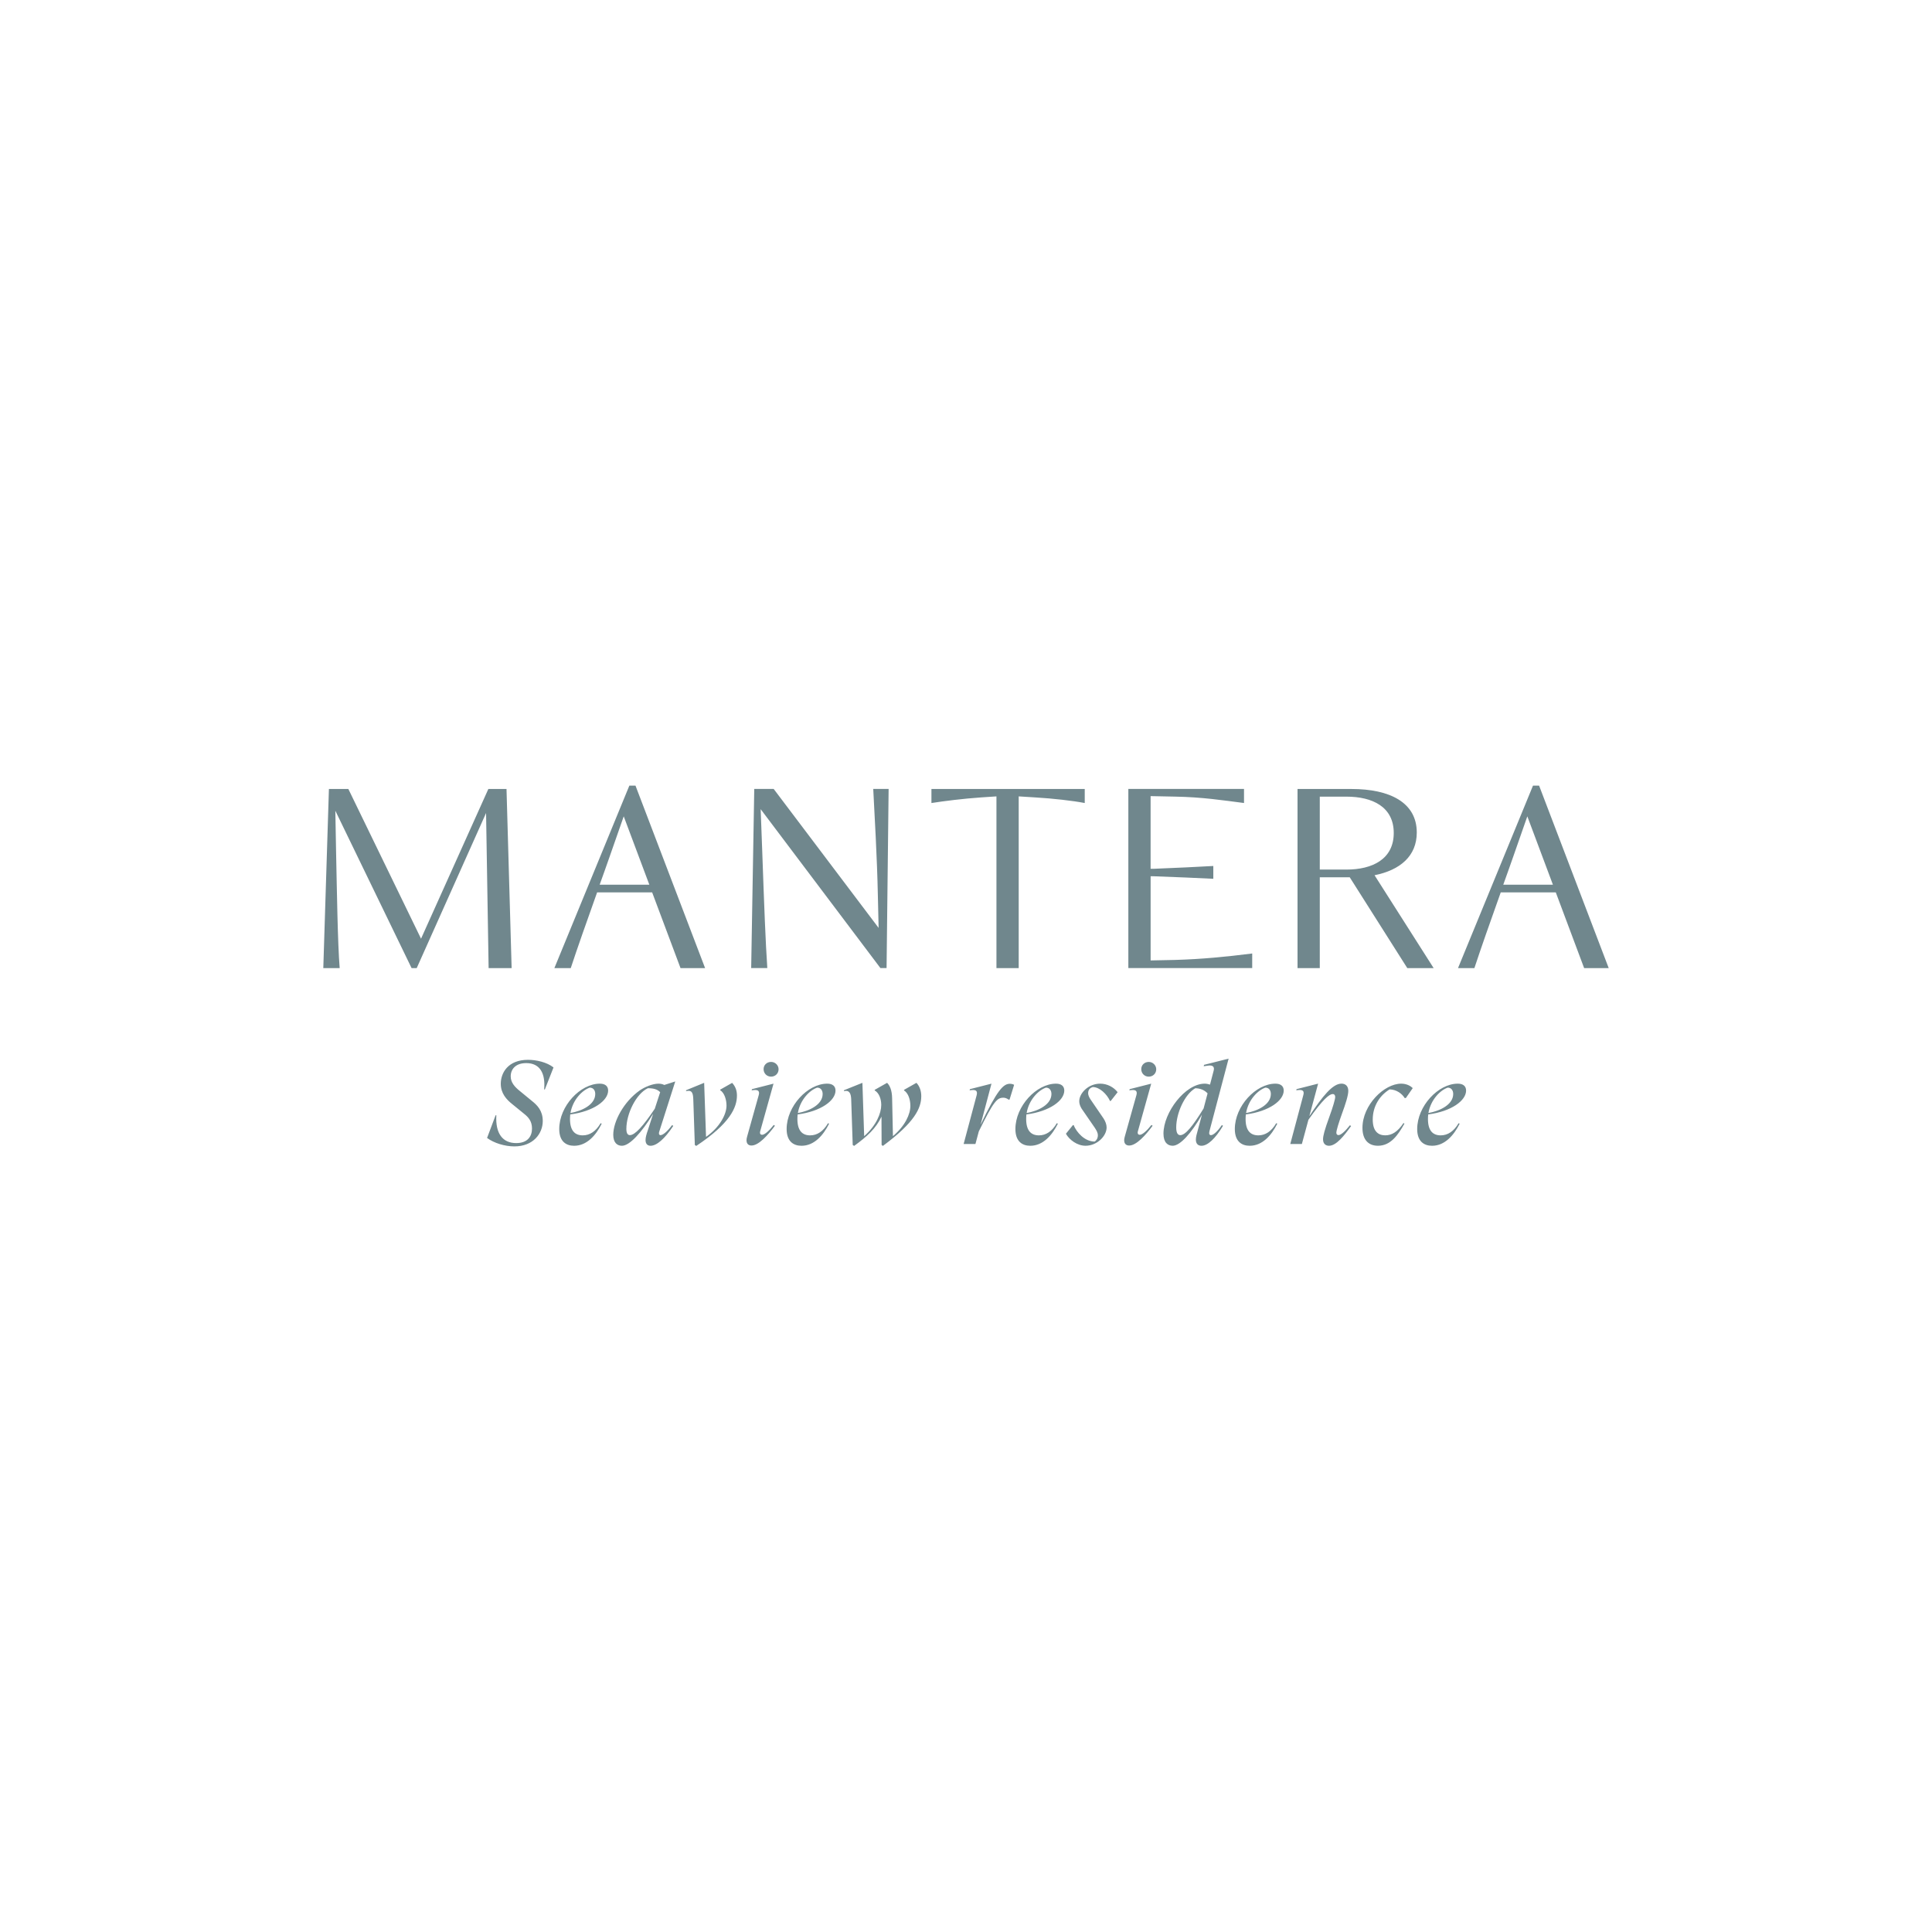 <svg version="1.1" id="Layer_1" xmlns="http://www.w3.org/2000/svg" xmlns:xlink="http://www.w3.org/1999/xlink" x="0" y="0" viewBox="0 0 1000 1000" xml:space="preserve"><defs><path id="SVGID_1_" d="M167.33 406.64h665.34v186.71H167.33z"/></defs><clipPath id="SVGID_2_"><use xlink:href="#SVGID_1_" overflow="visible"/></clipPath><path d="M778.09 457.91c1.59-4.5 3.31-9.14 4.9-13.78l7.55-21.59 13.24 35.37h-25.69zm41.86 43.19h12.72l-36.03-94.45h-3.17l-38.81 94.45h8.48c3.31-10.06 8.21-23.98 13.64-39.21h28.49l14.68 39.21zm-136.83-51.01v-37.75h13.77c13.52 0 24.51 5.3 24.51 18.81 0 13.51-10.99 18.94-24.51 18.94h-13.77zm45.3 51.01h13.64l-30.6-48.08c13.25-2.65 21.86-9.93 21.86-22.12 0-15.5-13.91-22.52-33.78-22.52H671.6v92.72h11.52v-47.02h15.5l29.8 47.02zm-120.14-4.24l-12.72.26v-43.58h1.19c13.38.53 21.6.8 31.26 1.32v-6.63c-9.66.53-17.62.93-31 1.46h-1.46v-37.62l12.72.26c14.04.26 24.25 1.85 35.63 3.31v-7.28h-59.87v92.72h64.11v-7.55c-13.77 1.73-26.09 2.93-39.86 3.33m-126.17-88.49v7.28c6.76-1.06 16.29-2.25 25.7-2.91l7.95-.53v88.88h11.52v-88.88l8.48.53c9.14.53 19.61 1.72 25.7 2.91v-7.28h-79.35zm-30.12 0c.66 13.11 1.99 35.37 2.39 55.1l.39 16.82-54.31-71.93H390.4l-1.59 92.72h8.35c-.93-13.78-1.59-31.39-2.65-61.07l-.79-21.19 61.99 82.26h3.18l1.06-92.72h-7.96zm-141.6 49.54c1.59-4.5 3.31-9.14 4.9-13.78l7.55-21.59 13.25 35.37h-25.7zm41.85 43.19h12.72l-36.03-94.45h-3.18l-38.81 94.45h8.48c3.31-10.06 8.21-23.98 13.65-39.21h28.48l14.69 39.21zm-87.42 0l-2.65-92.72h-9.4l-34.84 77.49-37.62-77.49h-10.06l-2.91 92.72h8.48c-1.06-12.85-1.45-41.2-1.86-60.01l-.39-21.46 39.47 81.46h2.65l35.9-80.27 1.32 80.27h11.91zm474.41 75.73c-.06.78-.12 1.57-.12 2.36 0 6.12 2.6 8.47 6.6 8.47 3.63 0 6.78-2.06 9.26-6.29l.55.24c-2.97 5.99-7.69 11.44-14.29 11.44-4.18 0-7.69-2.3-7.69-8.66 0-11.86 10.89-23.49 21.01-23.49 2.66 0 4.3 1.21 4.3 3.58 0 5.15-7.51 10.77-19.62 12.35m.12-.73c5.87-1.03 12.83-4.3 12.83-9.87 0-1.75-.91-3.27-2.85-3.27-3.74 1.28-8.77 6.12-9.98 13.14m-34.14 7.69c0-11.87 11.26-22.89 20.04-22.89 2.97 0 5.03 1.33 5.99 2.3l-3.57 5.14h-.61c-1.39-2.24-4.18-4.41-7.81-4.47-5.02 3.08-8.72 8.59-8.72 15.61 0 5.94 2.72 8.17 6.47 8.17 3.45 0 6.48-1.88 9.45-6.36l.48.31c-3.39 6.05-7.2 11.44-13.68 11.44-5.02.01-8.04-3.2-8.04-9.25m-5.88-.97c-3.63 5.09-7.69 10.23-11.44 10.23-1.51 0-3.08-.84-3.08-3.33 0-1.82.72-4.67 3.38-11.99 1.64-4.48 2.91-8.72 2.91-9.93 0-.91-.43-1.52-1.33-1.52-1.58 0-4.9 2.43-12.53 13.32l-3.39 12.53h-6l6.72-25.19c.61-2.05-.06-3.02-2.6-2.72l-1.03.12.18-.61 11.14-2.84-4.54 16.83c6.84-10.35 12.05-16.83 16.65-16.83 1.88 0 3.51 1.09 3.51 3.75 0 2.3-1.39 6.72-3.27 11.81-1.51 4.18-2.91 8.53-2.91 9.87 0 .73.42 1.21 1.09 1.21 1.27 0 3.39-1.88 5.93-5.09l.61.38zm-54.49-5.99c-.06.78-.12 1.57-.12 2.36 0 6.12 2.6 8.47 6.6 8.47 3.63 0 6.78-2.06 9.26-6.29l.55.24c-2.97 5.99-7.69 11.44-14.29 11.44-4.18 0-7.69-2.3-7.69-8.66 0-11.86 10.89-23.49 21.01-23.49 2.66 0 4.3 1.21 4.3 3.58 0 5.15-7.51 10.77-19.62 12.35m.13-.73c5.87-1.03 12.83-4.3 12.83-9.87 0-1.75-.91-3.27-2.84-3.27-3.76 1.28-8.78 6.12-9.99 13.14m-12.54 6.24l.61.36c-4 6.72-7.99 10.35-11.14 10.35-1.82 0-2.91-1.09-2.91-3.21 0-1.33.48-3.02.91-4.54l2.24-8.36c-5.38 9.51-11.26 16.1-15.14 16.1-2.54 0-4.78-1.64-4.78-6.29 0-10.9 11.2-25.85 21.37-25.85.9 0 1.81.19 2.72.49l1.87-7.14c.61-2.12-.48-3.09-3.08-2.66l-2.05.3.18-.73 12.71-3.21-9.93 37.6c-.36 1.39.06 2 .79 2 1.15 0 3.21-1.64 5.63-5.21m-9.44-8.6l2.06-7.81c-1.58-1.7-3.69-2.6-6.36-2.66-5.57 3.21-9.87 13.01-9.87 20.28 0 3.21 1.03 4 2.12 4 2.61 0 6.42-4.61 12.05-13.81m-41.11 16.41c0-.54.12-1.21.36-2l5.94-21.19c.6-2.05-.06-3.02-2.6-2.73l-1.03.12.18-.61 11.14-2.84-6.84 24.46c-.42 1.39.06 2 .97 2 1.27 0 3.63-2.06 6-5.09l.6.42c-3.57 4.84-8.41 10.23-12.11 10.23-1.34.01-2.61-.65-2.61-2.77m8.84-36.75c0-2.12 1.64-3.75 3.87-3.75 2.18 0 3.88 1.76 3.88 3.81 0 2.12-1.64 3.81-3.88 3.81-2.23 0-3.87-1.75-3.87-3.87m-38.99 33.42l3.63-4.48h.36c1.51 3.75 5.69 8.53 10.9 8.53.79-.48 1.64-1.63 1.64-3.21 0-1.51-.79-2.66-1.64-4l-6.42-9.32c-.42-.55-1.57-2.36-1.57-4.36 0-4.06 4.6-9.08 10.84-9.08 3.57 0 6.96 1.75 9.02 4.42l-3.58 4.54h-.36c-1.63-3.57-5.39-7.2-8.9-7.2-1.57.42-2.42 1.51-2.42 3.14 0 1.34.78 2.6 1.45 3.58l6.54 9.56c.9 1.4 1.57 3.09 1.57 4.6 0 4.54-5.03 9.5-10.9 9.5-4.35.01-8.47-3.14-10.16-6.22m-20.46-9.99c-.06.78-.12 1.57-.12 2.36 0 6.12 2.6 8.47 6.6 8.47 3.64 0 6.78-2.06 9.26-6.29l.55.24c-2.97 5.99-7.69 11.44-14.29 11.44-4.18 0-7.69-2.3-7.69-8.66 0-11.86 10.9-23.49 21.01-23.49 2.66 0 4.29 1.21 4.29 3.58 0 5.15-7.51 10.77-19.61 12.35m.12-.73c5.88-1.03 12.84-4.3 12.84-9.87 0-1.75-.91-3.27-2.84-3.27-3.77 1.28-8.79 6.12-10 13.14m-6.48-14.59l-2.36 7.63H522c-.85-.67-1.82-.97-2.66-.97-3.21 0-5.02 1.76-12.71 17.43l-1.75 6.54h-6.11l6.72-25.18c.54-2.05-.06-3.02-2.6-2.73l-1.03.12.18-.61 11.14-2.84-5.63 21.25c8.72-18.16 11.8-21.19 15.19-21.19.65.01 1.62.19 2.17.55m-48.07 5.87c0 6.18-3.39 13.56-19.86 25.74l-.67-.49-.06-14.65c-2.84 6.05-7.38 10.23-14.17 15.14l-.72-.49-.79-23.73c-.12-2.66-.78-4.84-3.75-4.12l.06-.49 9.5-3.82.91 27.61c6.3-5.57 8.84-11.86 8.84-16.17 0-3.09-1.15-6.23-3.39-7.5v-.31l6.42-3.63c1.33 1.33 2.54 3.63 2.6 8.11l.42 19.5c6.36-5.39 9.02-11.38 9.02-15.68 0-3.27-1.09-6.6-3.27-7.99v-.31l6.42-3.63c1.82 1.95 2.49 4.49 2.49 6.91m-63.99 9.45c-.06.78-.12 1.57-.12 2.36 0 6.12 2.6 8.47 6.6 8.47 3.63 0 6.78-2.06 9.26-6.29l.55.24c-2.97 5.99-7.69 11.44-14.29 11.44-4.18 0-7.69-2.3-7.69-8.66 0-11.86 10.9-23.49 21.01-23.49 2.66 0 4.29 1.21 4.29 3.58 0 5.15-7.51 10.77-19.61 12.35m.12-.73c5.87-1.03 12.83-4.3 12.83-9.87 0-1.75-.91-3.27-2.84-3.27-3.76 1.28-8.78 6.12-9.99 13.14m-26.58 14.05c0-.54.12-1.21.36-2l5.93-21.19c.6-2.05-.06-3.02-2.6-2.73l-1.03.12.18-.61 11.14-2.84-6.84 24.46c-.42 1.39.06 2 .97 2 1.27 0 3.63-2.06 5.99-5.09l.61.42c-3.58 4.84-8.42 10.23-12.11 10.23-1.33.01-2.6-.65-2.6-2.77m8.84-36.75c0-2.12 1.64-3.75 3.88-3.75 2.18 0 3.88 1.76 3.88 3.81 0 2.12-1.64 3.81-3.88 3.81-2.25 0-3.88-1.75-3.88-3.87m-36.39 15.5c-.12-3.27-.73-4.84-3.75-4.12l.06-.49 9.32-3.82.97 27.97c7.14-4.97 10.6-11.69 10.6-16.16 0-2.97-1.03-6.6-3.27-7.99V564l6.18-3.51c1.75 1.88 2.49 4.06 2.49 6.54 0 6.12-3.46 14.41-21.07 26.1l-.73-.49-.8-23.74zm-10.96 13.44l.6.42c-4.42 6.71-8.59 10.29-11.75 10.29-1.63 0-2.6-1.03-2.6-2.97 0-1.39.54-3.21 1.09-4.78l2.85-8.78c-6 9.69-12.17 16.53-16.17 16.53-2.36 0-4.48-1.51-4.48-5.69 0-6.91 5.39-17.07 13.68-22.94 2.66-1.82 6.66-3.51 9.69-3.51 1.15 0 2.12.19 3.03.67l5.69-1.82-8.23 25.79c-.49 1.39-.06 2 .6 2 1.16 0 3.34-1.64 6-5.21m-8.96-8.48l2.78-8.54c-1.45-1.51-3.45-2.06-6.36-2.06-6.11 2.85-11.14 13.26-11.14 21.07 0 2.55.91 3.21 1.82 3.21 2.61.01 6.79-4.54 12.9-13.68m-43.77 2.97c-.06.78-.12 1.57-.12 2.36 0 6.12 2.6 8.47 6.6 8.47 3.63 0 6.78-2.06 9.26-6.29l.55.24c-2.96 5.99-7.69 11.44-14.29 11.44-4.18 0-7.69-2.3-7.69-8.66 0-11.86 10.89-23.49 21.01-23.49 2.66 0 4.3 1.21 4.3 3.58 0 5.15-7.51 10.77-19.62 12.35m.12-.73c5.88-1.03 12.83-4.3 12.83-9.87 0-1.75-.9-3.27-2.84-3.27-3.75 1.28-8.77 6.12-9.99 13.14M252.11 589l4.42-11.75h.37c-.54 9.63 3.39 14.41 10.29 14.41 5.81 0 8.17-3.39 8.17-7.51 0-3.75-1.76-5.81-4.06-7.63l-6.23-5.08c-2.97-2.36-5.87-5.57-5.87-10.47 0-5.63 3.7-12.41 14.1-12.41 4.3 0 9.69 1.21 13.2 3.94l-4.48 11.38h-.37c.73-8.24-2.12-13.62-9.26-13.62-5.57 0-8.05 3.21-8.05 6.84 0 3.15 2 5.45 4.9 7.75l6.12 5.03c2.66 2.12 5.57 4.96 5.57 10.35 0 6.41-4.84 13.14-14.71 13.14-4.98-.01-10.54-1.71-14.11-4.37" clip-path="url(#SVGID_2_)" fill="#70878d"/></svg>